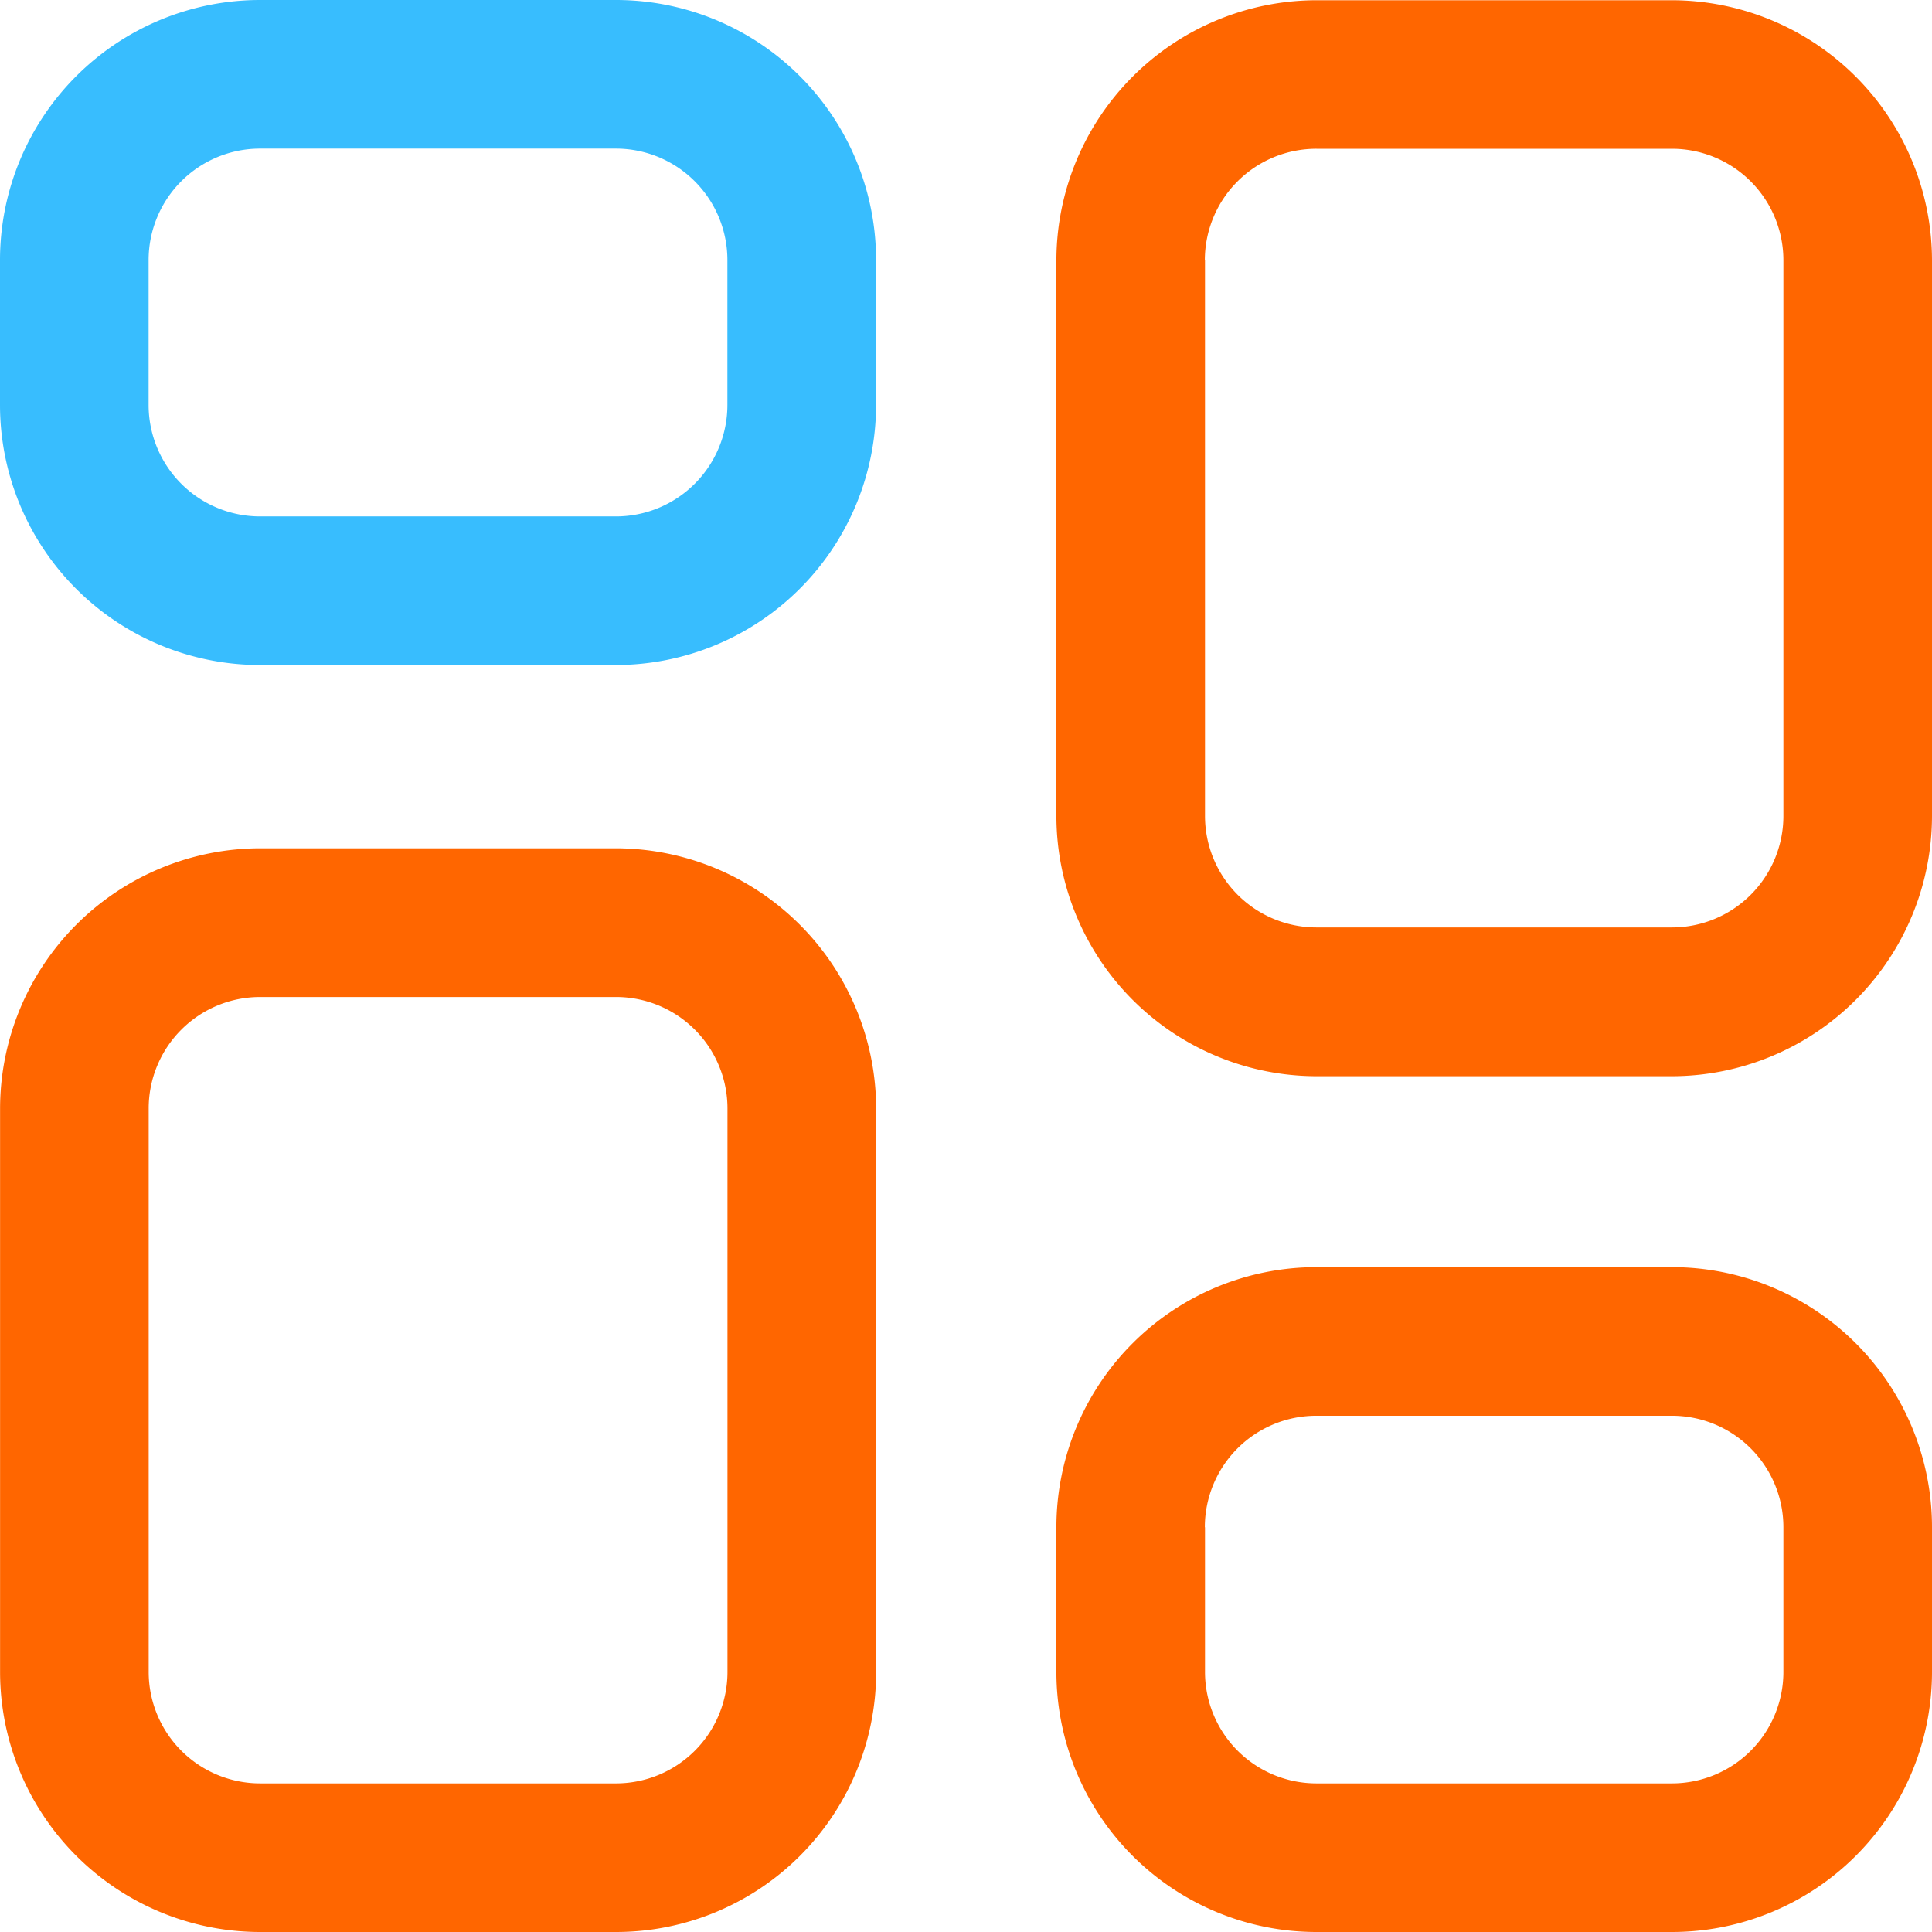 <svg
   xmlns="http://www.w3.org/2000/svg"
   width="24"
   height="24"
   viewBox="0 0 24 24">
   <path
     d="M 7.652,8.261 H 3.231 A 3.231,3.231 0 0 1 0,5.03 V 3.231 A 3.231,3.231 0 0 1 3.231,0 h 4.421 a 3.231,3.231 0 0 1 3.231,3.231 V 5.03 A 3.236,3.235 0 0 1 7.652,8.261 Z M 3.231,1.846 A 1.385,1.385 0 0 0 1.846,3.231 V 5.03 A 1.385,1.385 0 0 0 3.231,6.415 H 7.652 A 1.385,1.385 0 0 0 9.036,5.03 V 3.231 A 1.385,1.385 0 0 0 7.652,1.846 Z"
     fill="#38bdfe"
     id="path4419"
     style="stroke-width:0.024" />
  <path
     d="m 16.354,24 a 3.231,3.231 0 0 1 -3.231,-3.231 v -1.797 a 3.231,3.231 0 0 1 3.231,-3.231 h 4.415 A 3.231,3.231 0 0 1 24,18.972 V 20.769 A 3.231,3.231 0 0 1 20.769,24 Z m -1.385,-5.028 v 1.797 a 1.385,1.385 0 0 0 1.385,1.385 h 4.415 a 1.385,1.385 0 0 0 1.385,-1.385 v -1.797 a 1.385,1.385 0 0 0 -1.385,-1.385 h -4.415 a 1.385,1.385 0 0 0 -1.387,1.385 z M 3.232,24 A 3.231,3.231 0 0 1 9.23e-4,20.769 v -7 a 3.236,3.236 0 0 1 3.231,-3.231 h 4.421 a 3.239,3.239 0 0 1 3.231,3.231 V 20.769 A 3.231,3.231 0 0 1 7.653,24 Z M 1.847,13.769 v 7 a 1.385,1.385 0 0 0 1.385,1.385 H 7.653 A 1.385,1.385 0 0 0 9.037,20.769 V 13.769 A 1.385,1.385 0 0 0 7.653,12.385 H 3.232 A 1.385,1.385 0 0 0 1.847,13.769 Z M 16.354,13.369 A 3.236,3.236 0 0 1 13.123,10.138 V 3.234 a 3.236,3.236 0 0 1 3.231,-3.231 h 4.415 A 3.236,3.236 0 0 1 24,3.234 v 6.904 a 3.236,3.236 0 0 1 -3.231,3.231 z M 14.969,3.232 v 6.904 a 1.385,1.385 0 0 0 1.385,1.385 h 4.415 a 1.385,1.385 0 0 0 1.385,-1.385 V 3.232 A 1.385,1.385 0 0 0 20.769,1.848 h -4.415 a 1.385,1.385 0 0 0 -1.387,1.385 z"
     fill="#231815"
     id="path4421"
     style="fill:#ff6600;stroke-width:0.024" />
</svg>
